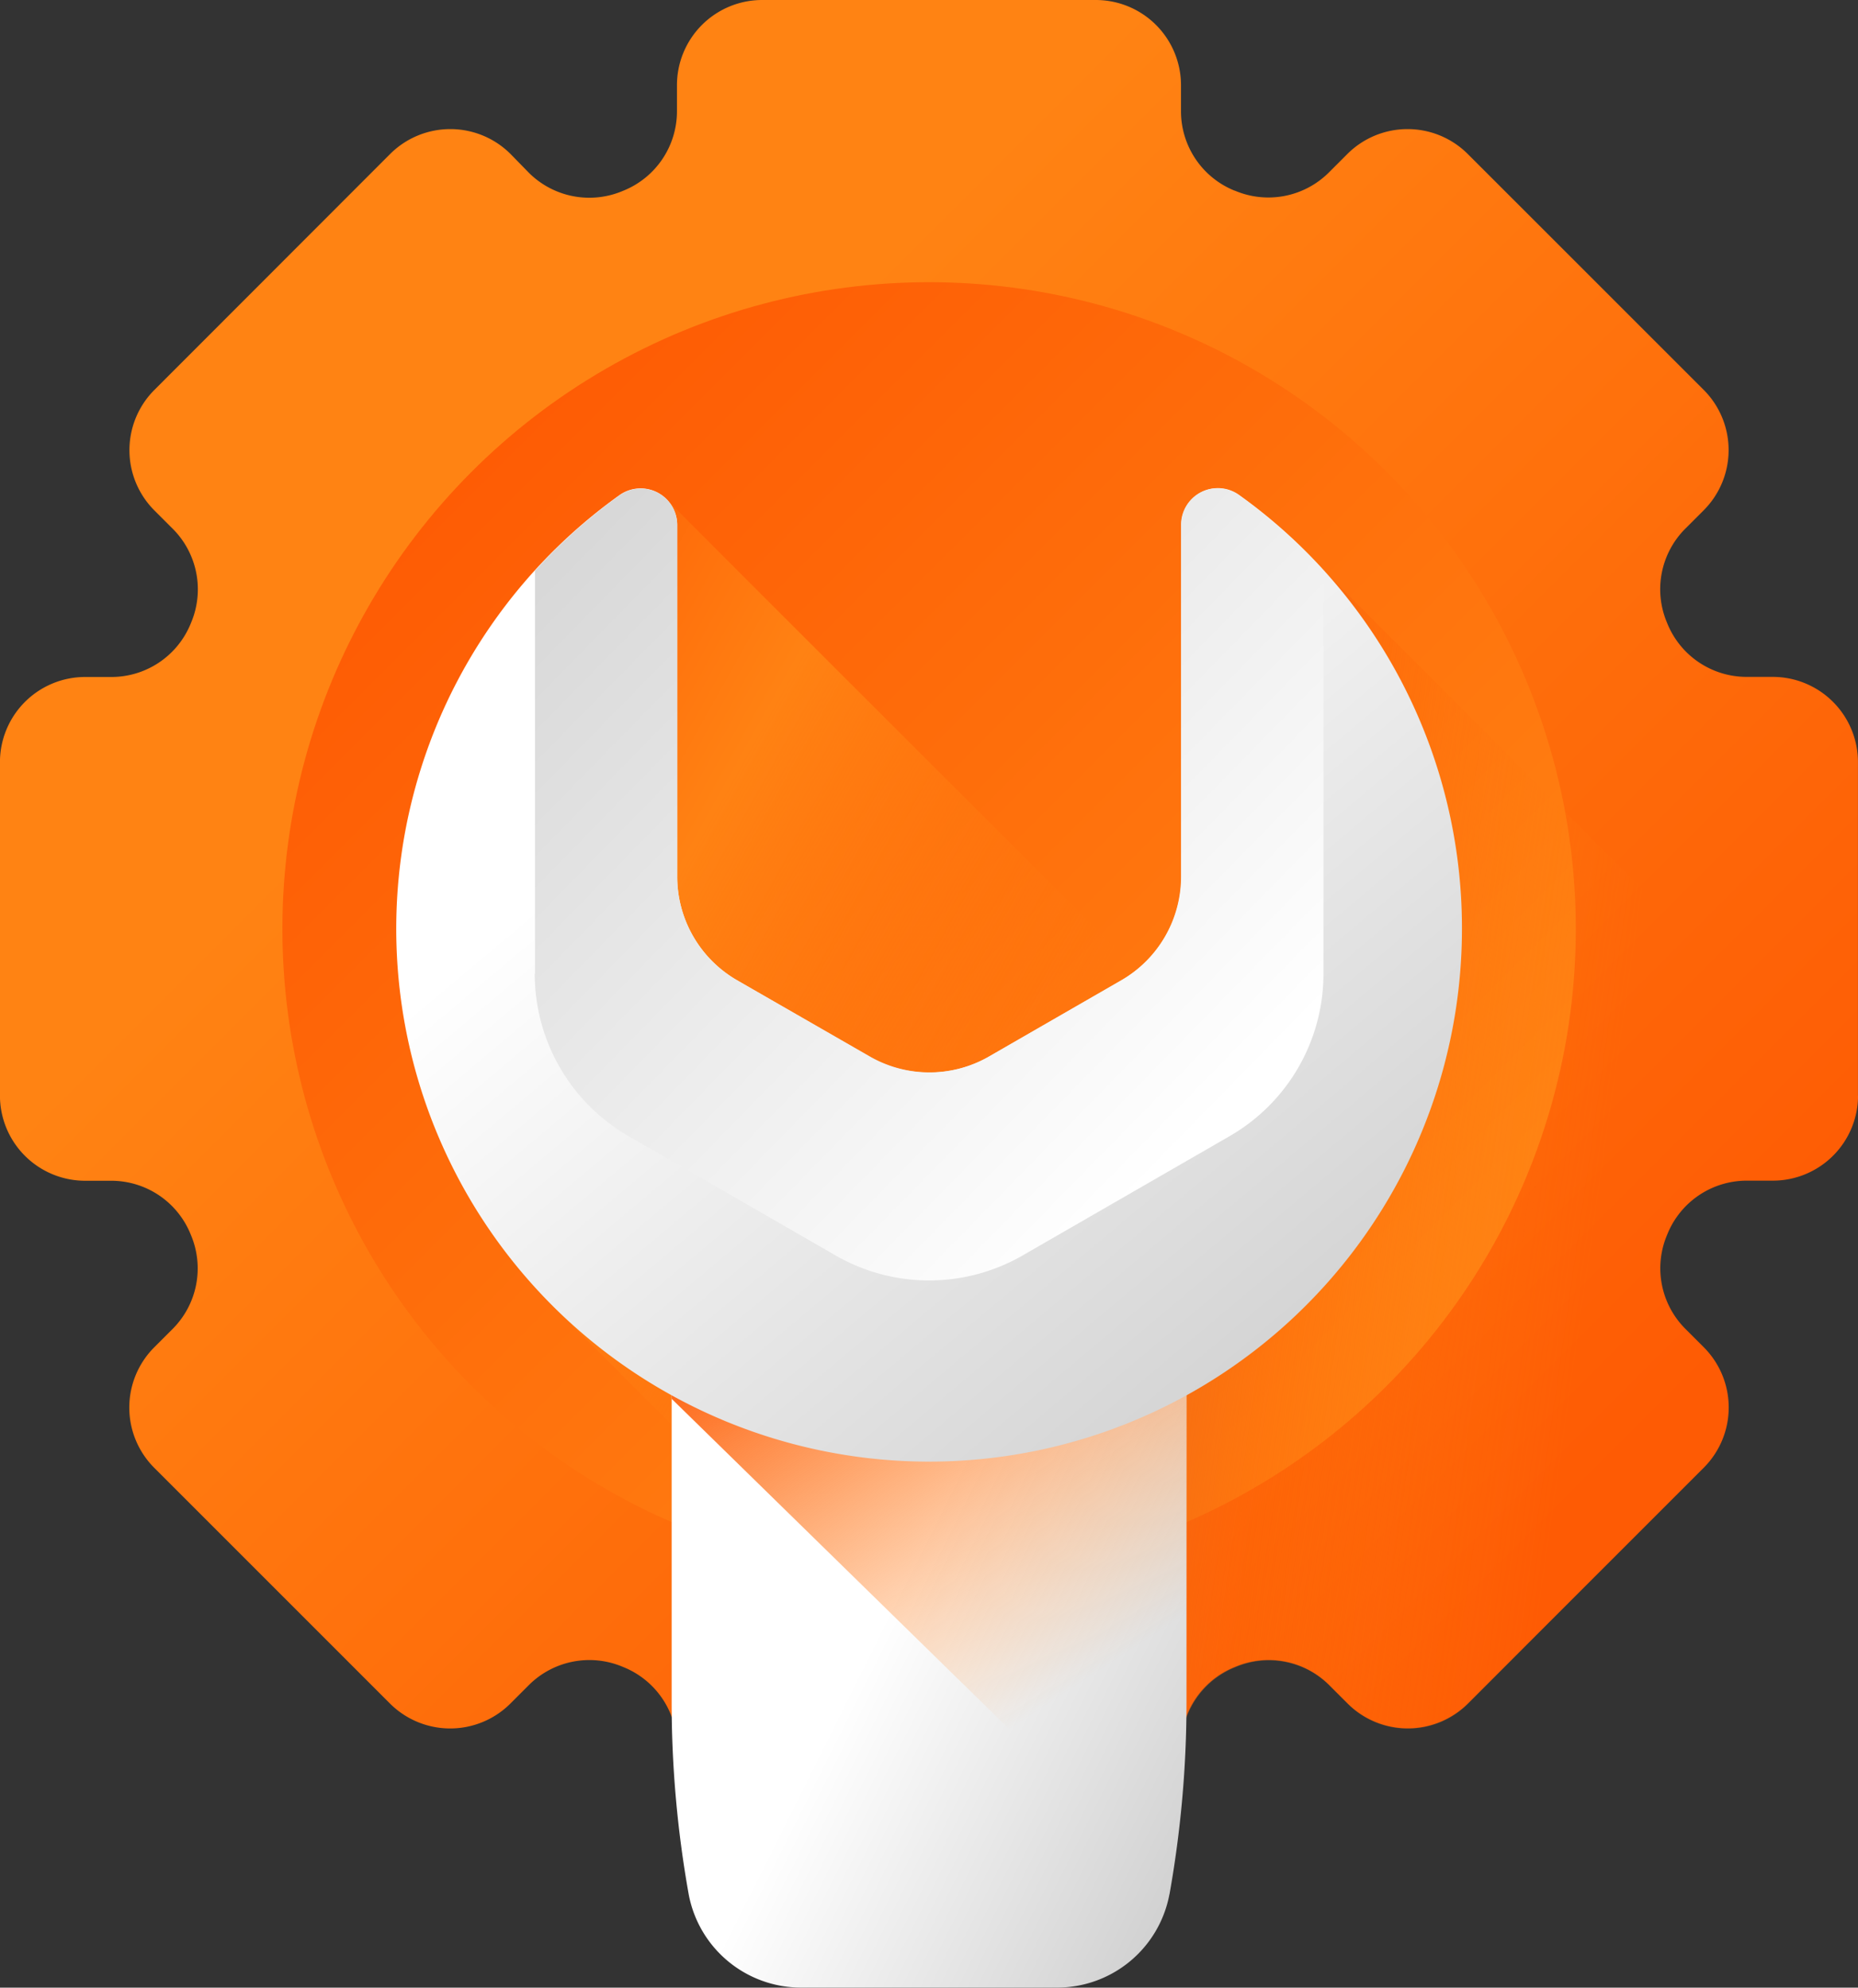 <!--
 * Copyright (c) 2021, WSO2 Inc. (http://www.wso2.org) All Rights Reserved.
 *
 * WSO2 Inc. licenses this file to you under the Apache License,
 * Version 2.0 (the "License"); you may not use this file except
 * in compliance with the License.
 * You may obtain a copy of the License at
 *
 *     http://www.apache.org/licenses/LICENSE-2.0
 *
 * Unless required by applicable law or agreed to in writing,
 * software distributed under the License is distributed on an
 * "AS IS" BASIS, WITHOUT WARRANTIES OR CONDITIONS OF ANY
 * KIND, either express or implied. See the License for the
 * specific language governing permissions and limitations
 * under the License.
-->

<svg class="icon" id="console-icon" xmlns="http://www.w3.org/2000/svg" xmlns:xlink="http://www.w3.org/1999/xlink" width="37.39" height="40" viewBox="0 0 37.39 40">
  <rect x="0" y="0" width="37.39" height="40" fill="#333333" stroke="none"/>
  <defs>
    <linearGradient id="linear-gradient" x1="0.308" y1="0.308" x2="0.828" y2="0.828" gradientUnits="objectBoundingBox">
      <stop offset="0" stop-color="#ff8313"/>
      <stop offset="1" stop-color="#fe5b04"/>
    </linearGradient>
    <linearGradient id="linear-gradient-2" x1="0.821" y1="0.821" x2="0.126" y2="0.126" xlink:href="#linear-gradient"/>
    <linearGradient id="linear-gradient-3" x1="0.428" y1="0.45" x2="-0.035" y2="0.205" gradientUnits="objectBoundingBox">
      <stop offset="0" stop-color="#ff770f" stop-opacity="0"/>
      <stop offset="0.563" stop-color="#ff8213"/>
      <stop offset="1" stop-color="#fe5b04"/>
    </linearGradient>
    <linearGradient id="linear-gradient-4" x1="0.608" y1="0.634" x2="-0.093" y2="0.449" gradientUnits="objectBoundingBox">
      <stop offset="0" stop-color="#ff8313" stop-opacity="0"/>
      <stop offset="0.563" stop-color="#fe6809" stop-opacity="0.49"/>
      <stop offset="1" stop-color="#e4661f"/>
    </linearGradient>
    <linearGradient id="linear-gradient-5" x1="0.464" y1="0.418" x2="1.086" y2="0.86" gradientUnits="objectBoundingBox">
      <stop offset="0" stop-color="#fff"/>
      <stop offset="1" stop-color="#ccc"/>
    </linearGradient>
    <linearGradient id="linear-gradient-6" x1="0.801" y1="0.671" x2="0.39" y2="-0.096" gradientUnits="objectBoundingBox">
      <stop offset="0" stop-color="#ff8313" stop-opacity="0"/>
      <stop offset="1" stop-color="#fe5702"/>
    </linearGradient>
    <linearGradient id="linear-gradient-7" x1="0.317" y1="0.252" x2="0.97" y2="0.967" xlink:href="#linear-gradient-5"/>
    <linearGradient id="linear-gradient-8" x1="0.875" y1="0.78" x2="-0.125" y2="-0.215" xlink:href="#linear-gradient-5"/>
  </defs>
  <g id="Settings-Illsutration" transform="translate(-16.662)">
    <path id="Path_2115" data-name="Path 2115" d="M54.051,22.047v-6.71a1.715,1.715,0,0,0-1.715-1.715h-.53a1.723,1.723,0,0,1-1.59-1.072l-.009-.022a1.724,1.724,0,0,1,.365-1.884l.374-.374a1.715,1.715,0,0,0,0-2.425L46.2,3.1a1.715,1.715,0,0,0-2.425,0l-.374.374a1.724,1.724,0,0,1-1.884.365L41.5,3.834a1.723,1.723,0,0,1-1.072-1.59V1.715A1.715,1.715,0,0,0,38.713,0H32a1.715,1.715,0,0,0-1.715,1.715v.53a1.723,1.723,0,0,1-1.072,1.59l-.022.009a1.724,1.724,0,0,1-1.884-.365L26.937,3.1a1.715,1.715,0,0,0-2.425,0L19.769,7.847a1.715,1.715,0,0,0,0,2.425l.374.374a1.724,1.724,0,0,1,.365,1.884l-.009.022a1.723,1.723,0,0,1-1.59,1.072h-.533a1.715,1.715,0,0,0-1.715,1.715v6.71a1.715,1.715,0,0,0,1.715,1.713h.53a1.723,1.723,0,0,1,1.59,1.072l.009.022a1.724,1.724,0,0,1-.365,1.884l-.374.374a1.715,1.715,0,0,0,0,2.425l4.743,4.743a1.715,1.715,0,0,0,2.425,0l.374-.374a1.724,1.724,0,0,1,1.884-.365l.022.009a1.723,1.723,0,0,1,1.072,1.59v.53A1.715,1.715,0,0,0,32,37.385h6.71a1.715,1.715,0,0,0,1.715-1.715v-.53A1.723,1.723,0,0,1,41.5,33.55l.022-.009a1.724,1.724,0,0,1,1.884.365l.374.374a1.715,1.715,0,0,0,2.425,0l4.743-4.743a1.715,1.715,0,0,0,0-2.425l-.374-.374a1.724,1.724,0,0,1-.365-1.884l.009-.022a1.723,1.723,0,0,1,1.59-1.072h.53a1.715,1.715,0,0,0,1.715-1.715Z" transform="translate(0)" fill="url(#linear-gradient)"/>
    <circle id="Ellipse_168" data-name="Ellipse 168" cx="13.014" cy="13.014" r="13.014" transform="translate(22.345 5.679)" fill="url(#linear-gradient-2)"/>
    <path id="Path_2116" data-name="Path 2116" d="M149.642,137.663a1.714,1.714,0,0,1-1.705,1.539h-.53a1.723,1.723,0,0,0-1.59,1.072l-.009.022a1.725,1.725,0,0,0,.365,1.884l.375.374a1.715,1.715,0,0,1,0,2.424l-4.744,4.743a1.714,1.714,0,0,1-2.424,0l-.374-.374a1.725,1.725,0,0,0-1.884-.365l-.022.009a1.723,1.723,0,0,0-1.072,1.59v.53a1.714,1.714,0,0,1-1.548,1.706L123.668,142a10.55,10.55,0,0,1-3.264-7.847,10.262,10.262,0,0,1,4.323-8.58c.337-.242.766-.316,1-.037.077.094,9.311,9.311,9.415,9.412a2.407,2.407,0,0,0,.888-1.868V126a.734.734,0,0,1,1.158-.6,10.81,10.81,0,0,1,1.653,1.458Z" transform="translate(-95.601 -115.44)" fill="url(#linear-gradient-3)"/>
    <path id="Path_2117" data-name="Path 2117" d="M320.338,152.98l-.374-.374a1.724,1.724,0,0,1-.365-1.884l.009-.022a1.723,1.723,0,0,1,1.59-1.072h.53a1.715,1.715,0,0,0,1.706-1.539l-10.8-10.8q-.343-.372-.72-.708a10.725,10.725,0,0,1-2.926,16.6v9.831a1.712,1.712,0,0,0,.835-1.47v-.53a1.723,1.723,0,0,1,1.072-1.59l.022-.009a1.724,1.724,0,0,1,1.884.365l.374.374a1.715,1.715,0,0,0,2.425,0l4.743-4.743a1.715,1.715,0,0,0,0-2.424Z" transform="translate(-269.39 -125.864)" fill="url(#linear-gradient-4)"/>
    <path id="Path_2118" data-name="Path 2118" d="M198.966,336.638a21.986,21.986,0,0,0,.343-3.867v-8.853H188.948v8.853a21.979,21.979,0,0,0,.343,3.863,2.3,2.3,0,0,0,2.279,1.878h5.117a2.3,2.3,0,0,0,2.278-1.875Z" transform="translate(-158.77 -298.513)" fill="url(#linear-gradient-5)"/>
    <path id="Path_2119" data-name="Path 2119" d="M188.948,326.663l10.043,9.827a21.982,21.982,0,0,0,.318-3.717V323.92H188.948Z" transform="translate(-158.77 -298.513)" fill="url(#linear-gradient-6)"/>
    <path id="Path_2120" data-name="Path 2120" d="M139.72,134.135a10.723,10.723,0,1,1-16.956-8.727.735.735,0,0,1,1.163.592v7.078a2.41,2.41,0,0,0,1.2,2.087L127.8,136.7a2.41,2.41,0,0,0,2.41,0l2.664-1.535a2.41,2.41,0,0,0,1.2-2.087V126a.734.734,0,0,1,1.158-.6A10.709,10.709,0,0,1,139.72,134.135Z" transform="translate(-93.638 -115.442)" fill="url(#linear-gradient-7)"/>
    <path id="Path_2121" data-name="Path 2121" d="M153.814,135.039a3.773,3.773,0,0,0,1.886,3.267l4.164,2.4a3.772,3.772,0,0,0,3.772,0l4.164-2.4a3.772,3.772,0,0,0,1.886-3.267v-8.114a10.774,10.774,0,0,0-1.708-1.52.734.734,0,0,0-1.158.6v7.078a2.41,2.41,0,0,1-1.2,2.087l-2.664,1.535a2.41,2.41,0,0,1-2.41,0l-2.664-1.535a2.41,2.41,0,0,1-1.2-2.087v-7.078a.735.735,0,0,0-1.163-.592,10.783,10.783,0,0,0-1.7,1.516v8.114Z" transform="translate(-126.391 -115.443)" fill="url(#linear-gradient-8)"/>
  </g>
</svg>
